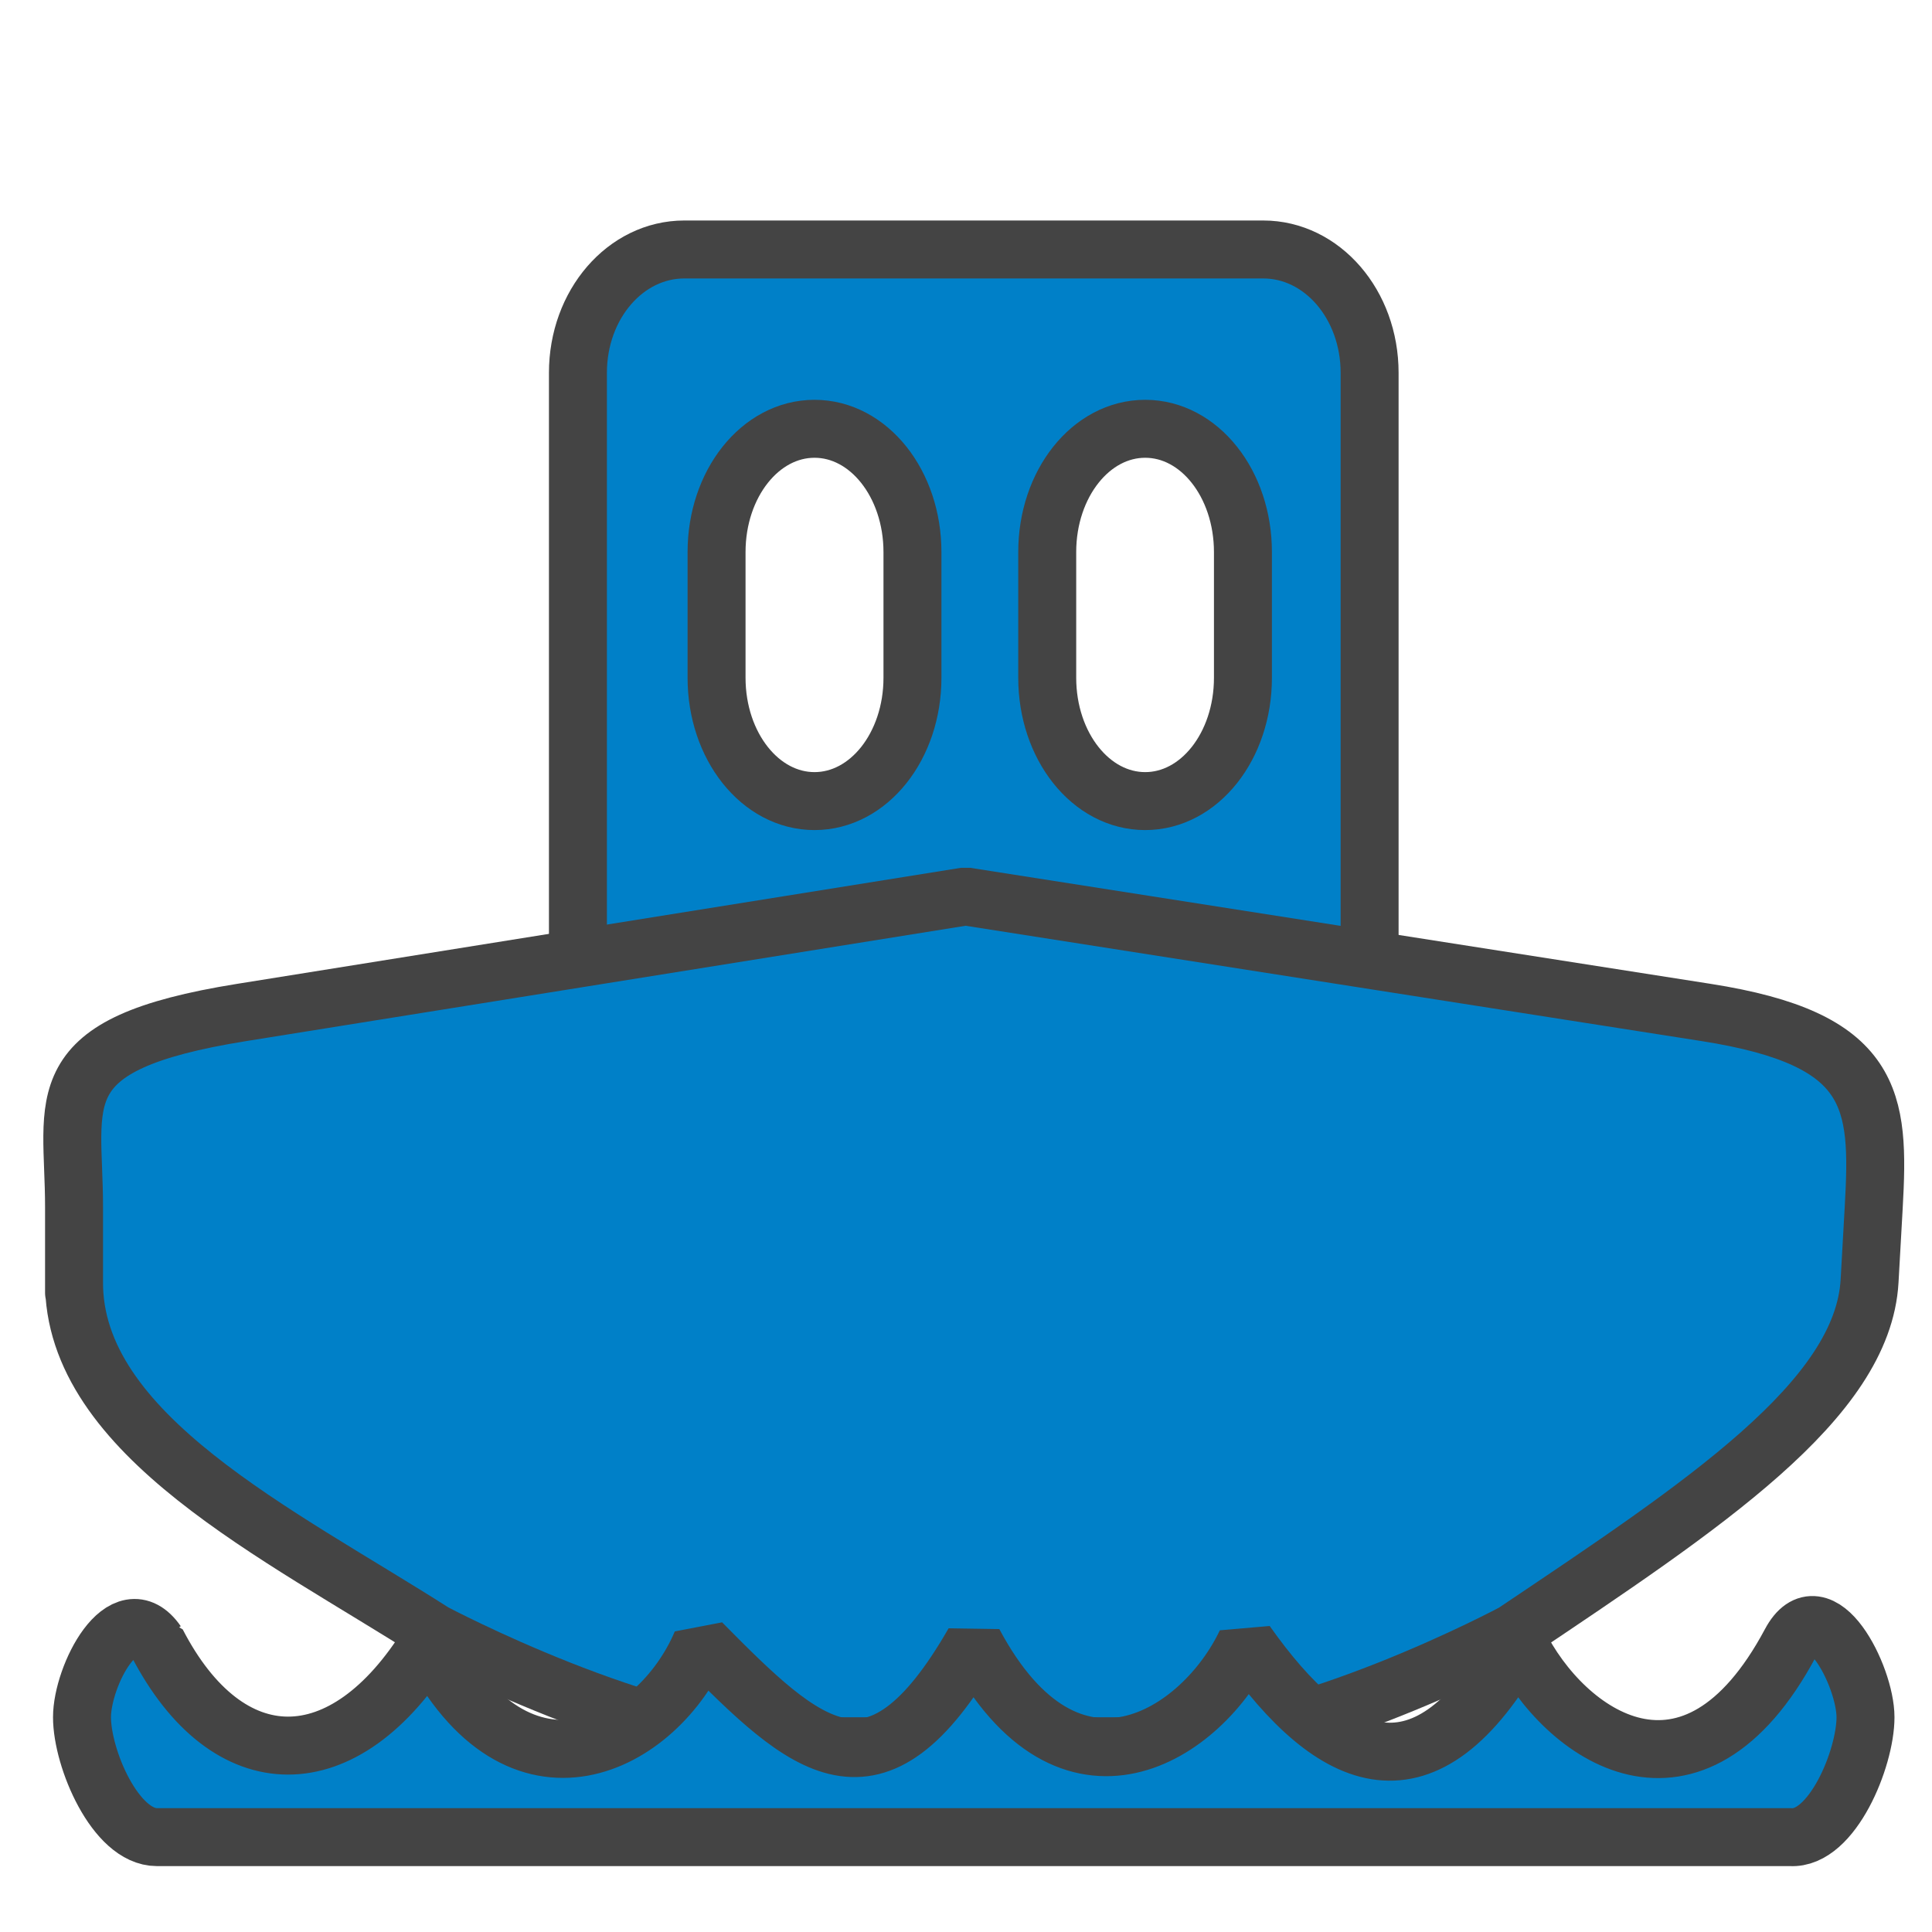 <?xml version="1.0" encoding="UTF-8" standalone="no"?>
<!-- Created with Inkscape (http://www.inkscape.org/) -->

<svg
   xmlns:dc="http://purl.org/dc/elements/1.1/"
   xmlns:cc="http://creativecommons.org/ns#"
   xmlns:rdf="http://www.w3.org/1999/02/22-rdf-syntax-ns#"
   xmlns:svg="http://www.w3.org/2000/svg"
   xmlns="http://www.w3.org/2000/svg"
   xmlns:sodipodi="http://sodipodi.sourceforge.net/DTD/sodipodi-0.dtd"
   xmlns:inkscape="http://www.inkscape.org/namespaces/inkscape"
   width="500"
   height="500"
   id="svg1901"
   sodipodi:version="0.32"
   inkscape:version="0.48.2 r9819"
   sodipodi:docname="boat.svg"
   version="1.1"
   inkscape:export-filename="/home/jukka/workspace/Harmattan/Meegopas/images/boat.png"
   inkscape:export-xdpi="18"
   inkscape:export-ydpi="18">
  <defs
     id="defs1903">
    <inkscape:perspective
       sodipodi:type="inkscape:persp3d"
       inkscape:vp_x="472.1341 : 370.63391 : 1"
       inkscape:vp_y="410.33955 : -791.77819 : 0"
       inkscape:vp_z="93.385486 : 174.3472 : 1"
       inkscape:persp3d-origin="248.56483 : 338.47207 : 1"
       id="perspective3880" />
  </defs>
  <sodipodi:namedview
     id="base"
     pagecolor="#ffffff"
     bordercolor="#666666"
     borderopacity="1.0"
     inkscape:pageopacity="0.0"
     inkscape:pageshadow="2"
     inkscape:zoom="1.4142136"
     inkscape:cx="-178.72284"
     inkscape:cy="224.94858"
     inkscape:document-units="px"
     inkscape:current-layer="layer1"
     inkscape:window-width="1920"
     inkscape:window-height="1176"
     inkscape:window-x="0"
     inkscape:window-y="24"
     showgrid="false"
     showguides="false"
     inkscape:window-maximized="1"
     fit-margin-top="50"
     fit-margin-left="50"
     fit-margin-right="50"
     fit-margin-bottom="50"
     inkscape:showpageshadow="false"
     inkscape:snap-bbox="true"
     inkscape:object-paths="false"
     inkscape:bbox-nodes="true"
     inkscape:snap-grids="false"
     inkscape:snap-midpoints="false"
     inkscape:snap-nodes="false" />
  <g
     inkscape:label="Taso 1"
     inkscape:groupmode="layer"
     id="layer1"
     transform="translate(-149.5,-195.875)">
    <path
       style="fill:#0080c8;fill-opacity:1;fill-rule:evenodd;stroke:#444444;stroke-width:15;stroke-linecap:round;stroke-linejoin:bevel;stroke-miterlimit:4;stroke-opacity:1;stroke-dasharray:none"
       d="m 326.608,260.439 c -15.236,0 -27.541,14.228 -27.541,31.915 l 0,165.215 c 0,17.686 12.305,31.915 27.541,31.915 l 149.806,0 c 15.236,0 27.541,-14.228 27.541,-31.915 l 0,-165.215 c 0,-17.686 -12.305,-31.915 -27.541,-31.915 l -149.806,0 z m 33.687,46.406 c 14.036,0 25.349,14.228 25.349,31.915 l 0,32.523 c 0,17.686 -11.312,31.915 -25.349,31.915 -14.036,0 -25.349,-14.228 -25.349,-31.915 l 0,-32.523 c 0,-17.686 11.312,-31.915 25.349,-31.915 z m 85.576,0 c 14.036,0 25.301,14.228 25.301,31.915 l 0,32.523 c 0,17.686 -11.265,31.915 -25.301,31.915 -14.036,0 -25.349,-14.228 -25.349,-31.915 l 0,-32.523 c 0,-17.686 11.312,-31.915 25.349,-31.915 z"
       id="rect4113"
       inkscape:connector-curvature="0" />
    <path
       style="fill:#0080c8;fill-opacity:1;fill-rule:evenodd;stroke:#444444;stroke-width:15;stroke-linecap:round;stroke-linejoin:bevel;stroke-miterlimit:4;stroke-opacity:1;stroke-dasharray:none"
       d="m 212.02,457.905 187.366,-30.037 191.678,30.037 c 43.694,6.847 44.926,22.508 43.359,50.333 l -1.078,19.146 c -1.737,30.85 -42.94,58.022 -92.074,91.008 0,0 -54.917,29.411 -93.152,29.411 -38.236,0 -55.456,0 -93.152,0 -37.697,0 -93.152,-29.411 -93.152,-29.411 -39.968,-25.53 -93.551,-51.206 -93.152,-91.008 0,0 0,14.465 0,-19.146 0,-27.884 -7.977,-42.103 43.359,-50.333 z"
       id="rect4110"
       inkscape:connector-curvature="0"
       sodipodi:nodetypes="scssssssssss" />
    <path
       style="fill:#0080c8;fill-opacity:1;fill-rule:evenodd;stroke:#444444;stroke-width:15;stroke-linecap:round;stroke-linejoin:bevel;stroke-miterlimit:4;stroke-opacity:1;stroke-dasharray:none"
       d="m 190.123,621.008 c 18.335,35.442 48.565,35.571 70.462,0 23.087,45.525 59.227,26.56 70.462,0 26.99,27.295 44.966,44.436 70.462,0 24.843,46.563 59.197,23.798 70.462,0 22.637,32.023 46.464,42.815 70.462,0 11.955,24.202 45.152,47.434 70.462,0 7.65,-14.337 19.397,8.601 19.397,19.285 0,10.684 -8.662,31.701 -19.397,31.03 l -46.975,0 -46.975,0 -46.975,0 -46.975,0 -46.975,0 -46.975,0 -46.975,0 -46.975,0 -46.975,0 c -10.746,0 -19.397,-20.347 -19.397,-31.03 0,-10.684 10.753,-31.74 19.397,-19.285 z"
       id="rect4138"
       inkscape:connector-curvature="0"
       sodipodi:nodetypes="ccccccsssccccccccssc" />
  </g>
</svg>

